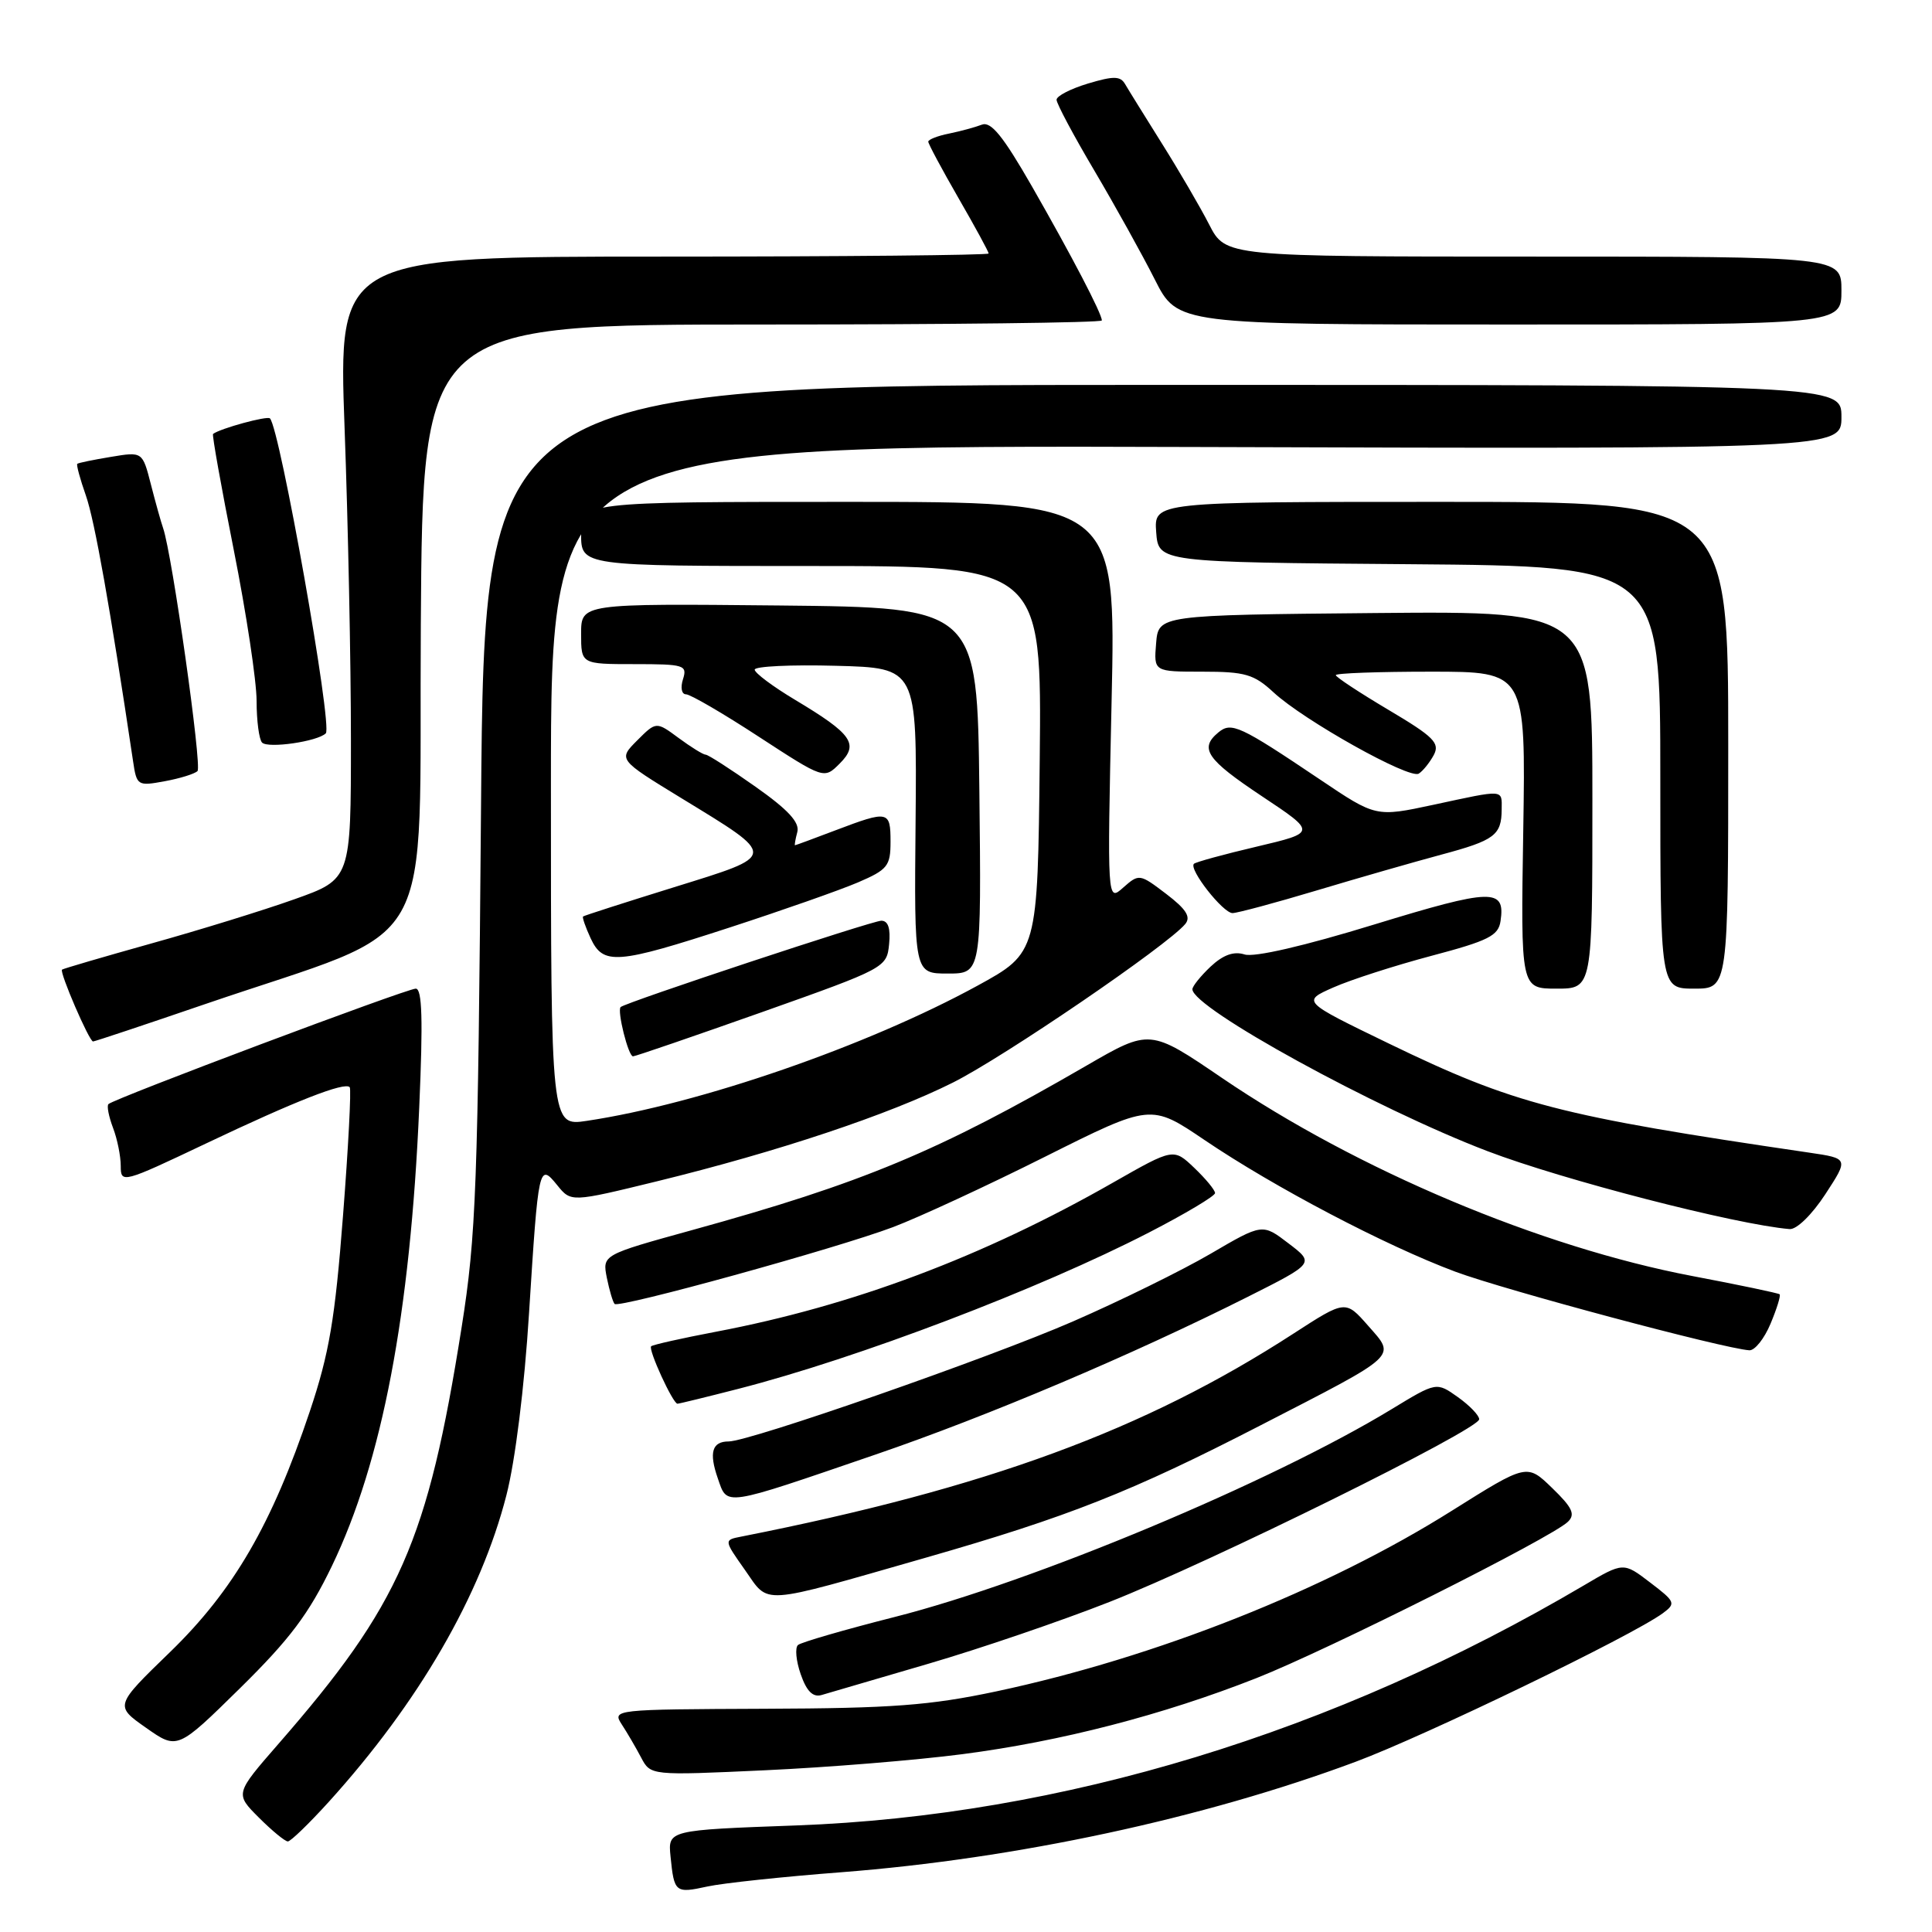<?xml version="1.0" encoding="UTF-8" standalone="no"?>
<!DOCTYPE svg PUBLIC "-//W3C//DTD SVG 1.1//EN" "http://www.w3.org/Graphics/SVG/1.1/DTD/svg11.dtd" >
<svg xmlns="http://www.w3.org/2000/svg" xmlns:xlink="http://www.w3.org/1999/xlink" version="1.1" viewBox="0 0 256 256">
 <g >
 <path fill="currentColor"
d=" M 111.50 248.08 C 134.63 246.29 159.46 240.96 179.64 233.44 C 188.89 229.99 216.27 216.75 220.35 213.75 C 222.09 212.46 221.99 212.23 218.65 209.69 C 215.11 206.98 215.11 206.98 209.86 210.08 C 176.74 229.61 140.69 240.59 105.50 241.88 C 88.50 242.50 88.50 242.50 88.85 246.00 C 89.33 250.78 89.47 250.90 93.74 249.97 C 95.81 249.52 103.80 248.67 111.50 248.08 Z  M 43.57 238.75 C 55.49 225.58 63.69 211.43 67.10 198.13 C 68.27 193.60 69.49 183.79 70.10 174.00 C 71.34 154.38 71.41 154.05 73.84 157.05 C 75.67 159.31 75.67 159.31 87.09 156.52 C 103.09 152.60 117.74 147.71 126.24 143.46 C 133.00 140.08 154.70 125.27 157.05 122.44 C 157.83 121.50 157.18 120.47 154.53 118.45 C 151.01 115.77 150.93 115.76 148.83 117.61 C 146.71 119.50 146.71 119.50 147.29 93.00 C 147.88 66.50 147.88 66.50 112.44 66.50 C 77.00 66.50 77.00 66.50 77.00 70.75 C 77.00 75.00 77.00 75.00 107.52 75.00 C 138.03 75.00 138.03 75.00 137.77 100.62 C 137.50 126.24 137.50 126.24 129.50 130.62 C 114.92 138.59 92.70 146.28 77.75 148.52 C 73.00 149.23 73.00 149.23 73.00 104.10 C 73.00 58.97 73.00 58.97 158.50 59.23 C 244.00 59.50 244.00 59.50 244.00 55.25 C 244.00 51.00 244.00 51.00 154.09 51.00 C 64.18 51.00 64.18 51.00 63.74 106.75 C 63.33 157.31 63.09 163.75 61.17 175.86 C 56.68 204.24 52.99 212.62 36.88 231.09 C 31.14 237.68 31.14 237.68 34.30 240.84 C 36.04 242.58 37.77 244.00 38.14 244.00 C 38.51 244.00 40.95 241.64 43.57 238.75 Z  M 127.50 232.44 C 140.56 230.75 154.10 227.24 166.48 222.36 C 175.98 218.61 205.61 203.74 207.76 201.64 C 208.77 200.66 208.35 199.76 205.67 197.17 C 202.33 193.93 202.33 193.93 192.41 200.16 C 175.72 210.67 153.11 219.63 132.00 224.12 C 123.22 225.98 118.19 226.36 101.30 226.42 C 81.34 226.50 81.11 226.52 82.39 228.50 C 83.11 229.60 84.26 231.57 84.95 232.88 C 86.21 235.27 86.21 235.27 101.36 234.57 C 109.69 234.19 121.45 233.23 127.50 232.44 Z  M 43.98 207.50 C 50.64 193.66 54.36 174.16 55.55 146.75 C 56.06 135.14 55.94 131.00 55.09 131.00 C 53.88 131.00 15.10 145.57 14.37 146.30 C 14.13 146.53 14.41 147.94 14.97 149.43 C 15.54 150.91 16.00 153.20 16.00 154.51 C 16.00 156.83 16.24 156.77 27.25 151.54 C 39.11 145.90 45.69 143.32 46.34 144.06 C 46.56 144.30 46.16 151.97 45.45 161.10 C 44.39 174.82 43.63 179.32 41.05 187.02 C 36.03 201.98 30.95 210.74 22.55 218.89 C 15.19 226.02 15.19 226.02 19.35 228.94 C 23.50 231.86 23.50 231.86 31.82 223.68 C 38.42 217.18 40.92 213.85 43.98 207.50 Z  M 123.00 220.46 C 129.88 218.45 140.68 214.76 147.00 212.27 C 160.44 206.98 196.00 189.41 196.00 188.06 C 196.00 187.55 194.73 186.23 193.17 185.12 C 190.34 183.11 190.34 183.11 184.42 186.71 C 168.54 196.37 136.92 209.60 118.54 214.26 C 111.92 215.94 106.16 217.61 105.74 217.97 C 105.32 218.33 105.48 220.08 106.10 221.85 C 106.88 224.10 107.71 224.93 108.86 224.60 C 109.76 224.34 116.12 222.48 123.00 220.46 Z  M 122.64 206.41 C 141.54 200.99 149.94 197.67 167.00 188.88 C 185.57 179.32 184.97 179.87 181.28 175.66 C 178.28 172.25 178.28 172.25 171.39 176.71 C 151.66 189.50 130.72 197.19 98.21 203.61 C 95.91 204.06 95.91 204.06 98.71 208.03 C 101.99 212.68 100.35 212.79 122.64 206.41 Z  M 116.00 192.74 C 130.98 187.61 149.94 179.57 165.35 171.83 C 174.19 167.38 174.19 167.38 170.73 164.75 C 167.28 162.11 167.28 162.11 160.39 166.14 C 156.60 168.35 148.41 172.38 142.19 175.09 C 131.04 179.95 99.33 191.00 96.55 191.00 C 94.35 191.00 93.92 192.47 95.11 195.88 C 96.41 199.61 95.60 199.73 116.00 192.74 Z  M 97.83 184.03 C 113.65 179.97 137.73 170.80 152.25 163.31 C 157.06 160.83 161.00 158.48 161.00 158.09 C 161.00 157.69 159.76 156.19 158.25 154.75 C 155.50 152.13 155.50 152.13 147.50 156.69 C 130.25 166.54 112.95 173.03 94.88 176.46 C 90.35 177.32 86.48 178.19 86.28 178.39 C 85.86 178.80 89.16 186.00 89.77 186.00 C 89.99 186.00 93.62 185.11 97.83 184.03 Z  M 234.61 175.39 C 235.44 173.41 235.98 171.66 235.81 171.50 C 235.64 171.35 230.43 170.25 224.24 169.08 C 204.11 165.25 179.89 155.05 161.93 142.84 C 152.37 136.33 152.37 136.33 143.93 141.22 C 124.30 152.59 114.31 156.76 91.65 163.01 C 79.81 166.28 79.81 166.28 80.41 169.32 C 80.75 170.99 81.21 172.54 81.44 172.78 C 82.04 173.37 110.85 165.42 118.33 162.60 C 121.72 161.32 130.80 157.12 138.50 153.26 C 152.50 146.25 152.50 146.25 159.61 151.06 C 168.84 157.31 183.58 165.05 192.85 168.51 C 199.38 170.94 228.42 178.71 231.80 178.92 C 232.52 178.96 233.78 177.38 234.61 175.39 Z  M 241.86 158.25 C 244.96 153.50 244.96 153.50 239.73 152.73 C 206.55 147.86 200.69 146.34 184.00 138.26 C 172.50 132.69 172.50 132.69 176.68 130.84 C 178.98 129.82 184.83 127.94 189.68 126.65 C 197.24 124.65 198.55 123.99 198.83 122.04 C 199.48 117.67 197.71 117.72 182.13 122.49 C 172.82 125.35 166.19 126.88 164.91 126.47 C 163.48 126.02 162.08 126.52 160.41 128.08 C 159.09 129.33 158.00 130.68 158.00 131.08 C 158.00 133.56 182.28 146.88 197.09 152.53 C 207.08 156.35 230.05 162.27 237.13 162.86 C 238.06 162.94 240.09 160.96 241.86 158.25 Z  M 101.00 134.10 C 117.30 128.32 117.50 128.21 117.81 125.12 C 118.02 123.02 117.69 122.00 116.78 122.00 C 115.58 122.00 82.88 132.83 82.24 133.44 C 81.74 133.91 83.26 140.00 83.88 139.97 C 84.22 139.96 91.92 137.31 101.00 134.10 Z  M 27.12 133.07 C 58.64 122.28 55.46 127.85 55.76 82.73 C 56.02 43.00 56.02 43.00 101.01 43.00 C 125.76 43.00 146.00 42.76 146.00 42.46 C 146.00 41.55 142.04 33.96 136.74 24.70 C 132.91 18.03 131.31 16.05 130.10 16.52 C 129.22 16.86 127.26 17.39 125.75 17.70 C 124.24 18.00 123.00 18.49 123.00 18.77 C 123.00 19.06 124.80 22.42 127.00 26.24 C 129.20 30.05 131.00 33.36 131.00 33.59 C 131.00 33.81 111.61 34.00 87.91 34.00 C 44.83 34.00 44.83 34.00 45.66 56.75 C 46.12 69.26 46.50 87.83 46.50 98.00 C 46.50 116.50 46.50 116.50 39.00 119.16 C 34.88 120.63 26.32 123.27 20.00 125.03 C 13.68 126.80 8.38 128.35 8.22 128.48 C 7.85 128.80 11.82 138.00 12.33 138.00 C 12.55 138.00 19.21 135.78 27.12 133.07 Z  M 211.00 105.98 C 211.00 80.97 211.00 80.97 182.25 81.23 C 153.50 81.50 153.50 81.50 153.19 85.25 C 152.88 89.00 152.88 89.00 159.33 89.00 C 164.99 89.00 166.16 89.34 168.76 91.75 C 172.77 95.46 186.74 103.28 187.99 102.51 C 188.54 102.17 189.43 101.06 189.98 100.05 C 190.82 98.46 190.00 97.63 183.98 94.06 C 180.14 91.78 177.00 89.71 177.00 89.46 C 177.00 89.20 182.66 89.00 189.59 89.00 C 202.17 89.00 202.17 89.00 201.84 110.00 C 201.50 131.00 201.50 131.00 206.25 131.00 C 211.00 131.00 211.00 131.00 211.00 105.98 Z  M 229.00 98.75 C 229.00 66.50 229.00 66.50 190.95 66.50 C 152.91 66.50 152.91 66.50 153.20 70.50 C 153.50 74.50 153.50 74.50 186.75 74.76 C 220.00 75.03 220.00 75.03 220.00 103.01 C 220.00 131.00 220.00 131.00 224.50 131.00 C 229.00 131.00 229.00 131.00 229.00 98.75 Z  M 129.77 104.75 C 129.50 80.50 129.50 80.50 103.25 80.23 C 77.00 79.97 77.00 79.97 77.00 83.98 C 77.00 88.00 77.00 88.00 84.07 88.00 C 90.68 88.00 91.09 88.13 90.50 90.00 C 90.14 91.12 90.32 92.00 90.90 92.00 C 91.47 92.00 95.82 94.53 100.56 97.63 C 109.19 103.25 109.19 103.25 111.26 101.18 C 113.86 98.59 112.93 97.27 105.35 92.73 C 102.41 90.97 100.00 89.17 100.00 88.73 C 100.00 88.29 104.84 88.06 110.75 88.22 C 121.50 88.50 121.50 88.50 121.32 108.75 C 121.13 129.00 121.13 129.00 125.58 129.00 C 130.04 129.00 130.04 129.00 129.77 104.75 Z  M 96.71 122.89 C 103.65 120.63 111.28 117.95 113.67 116.93 C 117.61 115.24 118.00 114.75 118.00 111.54 C 118.00 107.42 117.72 107.36 110.76 110.00 C 107.87 111.10 105.43 112.00 105.34 112.00 C 105.26 112.00 105.39 111.21 105.65 110.24 C 105.98 108.97 104.43 107.29 100.10 104.24 C 96.80 101.91 93.83 100.00 93.51 100.00 C 93.18 100.00 91.58 99.01 89.94 97.80 C 86.95 95.59 86.95 95.59 84.43 98.11 C 81.91 100.64 81.91 100.64 90.27 105.75 C 103.10 113.59 103.13 113.27 89.32 117.56 C 82.82 119.58 77.39 121.32 77.26 121.44 C 77.13 121.55 77.58 122.85 78.26 124.32 C 79.93 127.91 81.70 127.78 96.71 122.89 Z  M 174.50 117.98 C 180.00 116.33 187.43 114.20 191.00 113.24 C 198.05 111.35 198.96 110.67 198.98 107.25 C 199.00 104.56 199.44 104.59 189.93 106.64 C 182.31 108.27 182.31 108.27 174.91 103.29 C 164.28 96.14 163.16 95.62 161.44 97.05 C 158.88 99.17 159.87 100.62 167.22 105.51 C 174.44 110.31 174.44 110.31 166.53 112.18 C 162.18 113.20 158.43 114.23 158.20 114.46 C 157.49 115.18 162.06 121.00 163.32 120.99 C 163.97 120.98 169.00 119.63 174.50 117.98 Z  M 26.17 102.17 C 26.79 101.56 22.81 73.46 21.62 70.00 C 21.33 69.17 20.60 66.55 19.99 64.17 C 18.88 59.84 18.88 59.84 14.69 60.54 C 12.39 60.92 10.38 61.33 10.24 61.46 C 10.10 61.58 10.61 63.48 11.38 65.66 C 12.54 68.96 14.60 80.55 17.63 100.85 C 18.11 104.11 18.23 104.18 21.81 103.52 C 23.84 103.15 25.80 102.54 26.17 102.17 Z  M 43.17 97.17 C 44.10 96.26 37.09 56.76 35.77 55.44 C 35.41 55.07 29.19 56.77 28.23 57.50 C 28.08 57.61 29.32 64.54 30.98 72.90 C 32.64 81.26 34.00 90.25 34.00 92.88 C 34.00 95.51 34.33 98.00 34.73 98.40 C 35.54 99.20 42.09 98.25 43.17 97.17 Z  M 244.00 38.50 C 244.00 34.00 244.00 34.00 203.20 34.00 C 162.40 34.00 162.40 34.00 160.22 29.75 C 159.02 27.41 156.20 22.58 153.95 19.00 C 151.71 15.42 149.52 11.90 149.09 11.16 C 148.46 10.06 147.57 10.05 144.16 11.07 C 141.87 11.76 140.00 12.72 140.00 13.22 C 140.00 13.72 142.25 17.95 145.01 22.61 C 147.76 27.27 151.37 33.77 153.02 37.04 C 156.03 43.00 156.03 43.00 200.01 43.00 C 244.00 43.00 244.00 43.00 244.00 38.50 Z "/>
</g>
</svg>